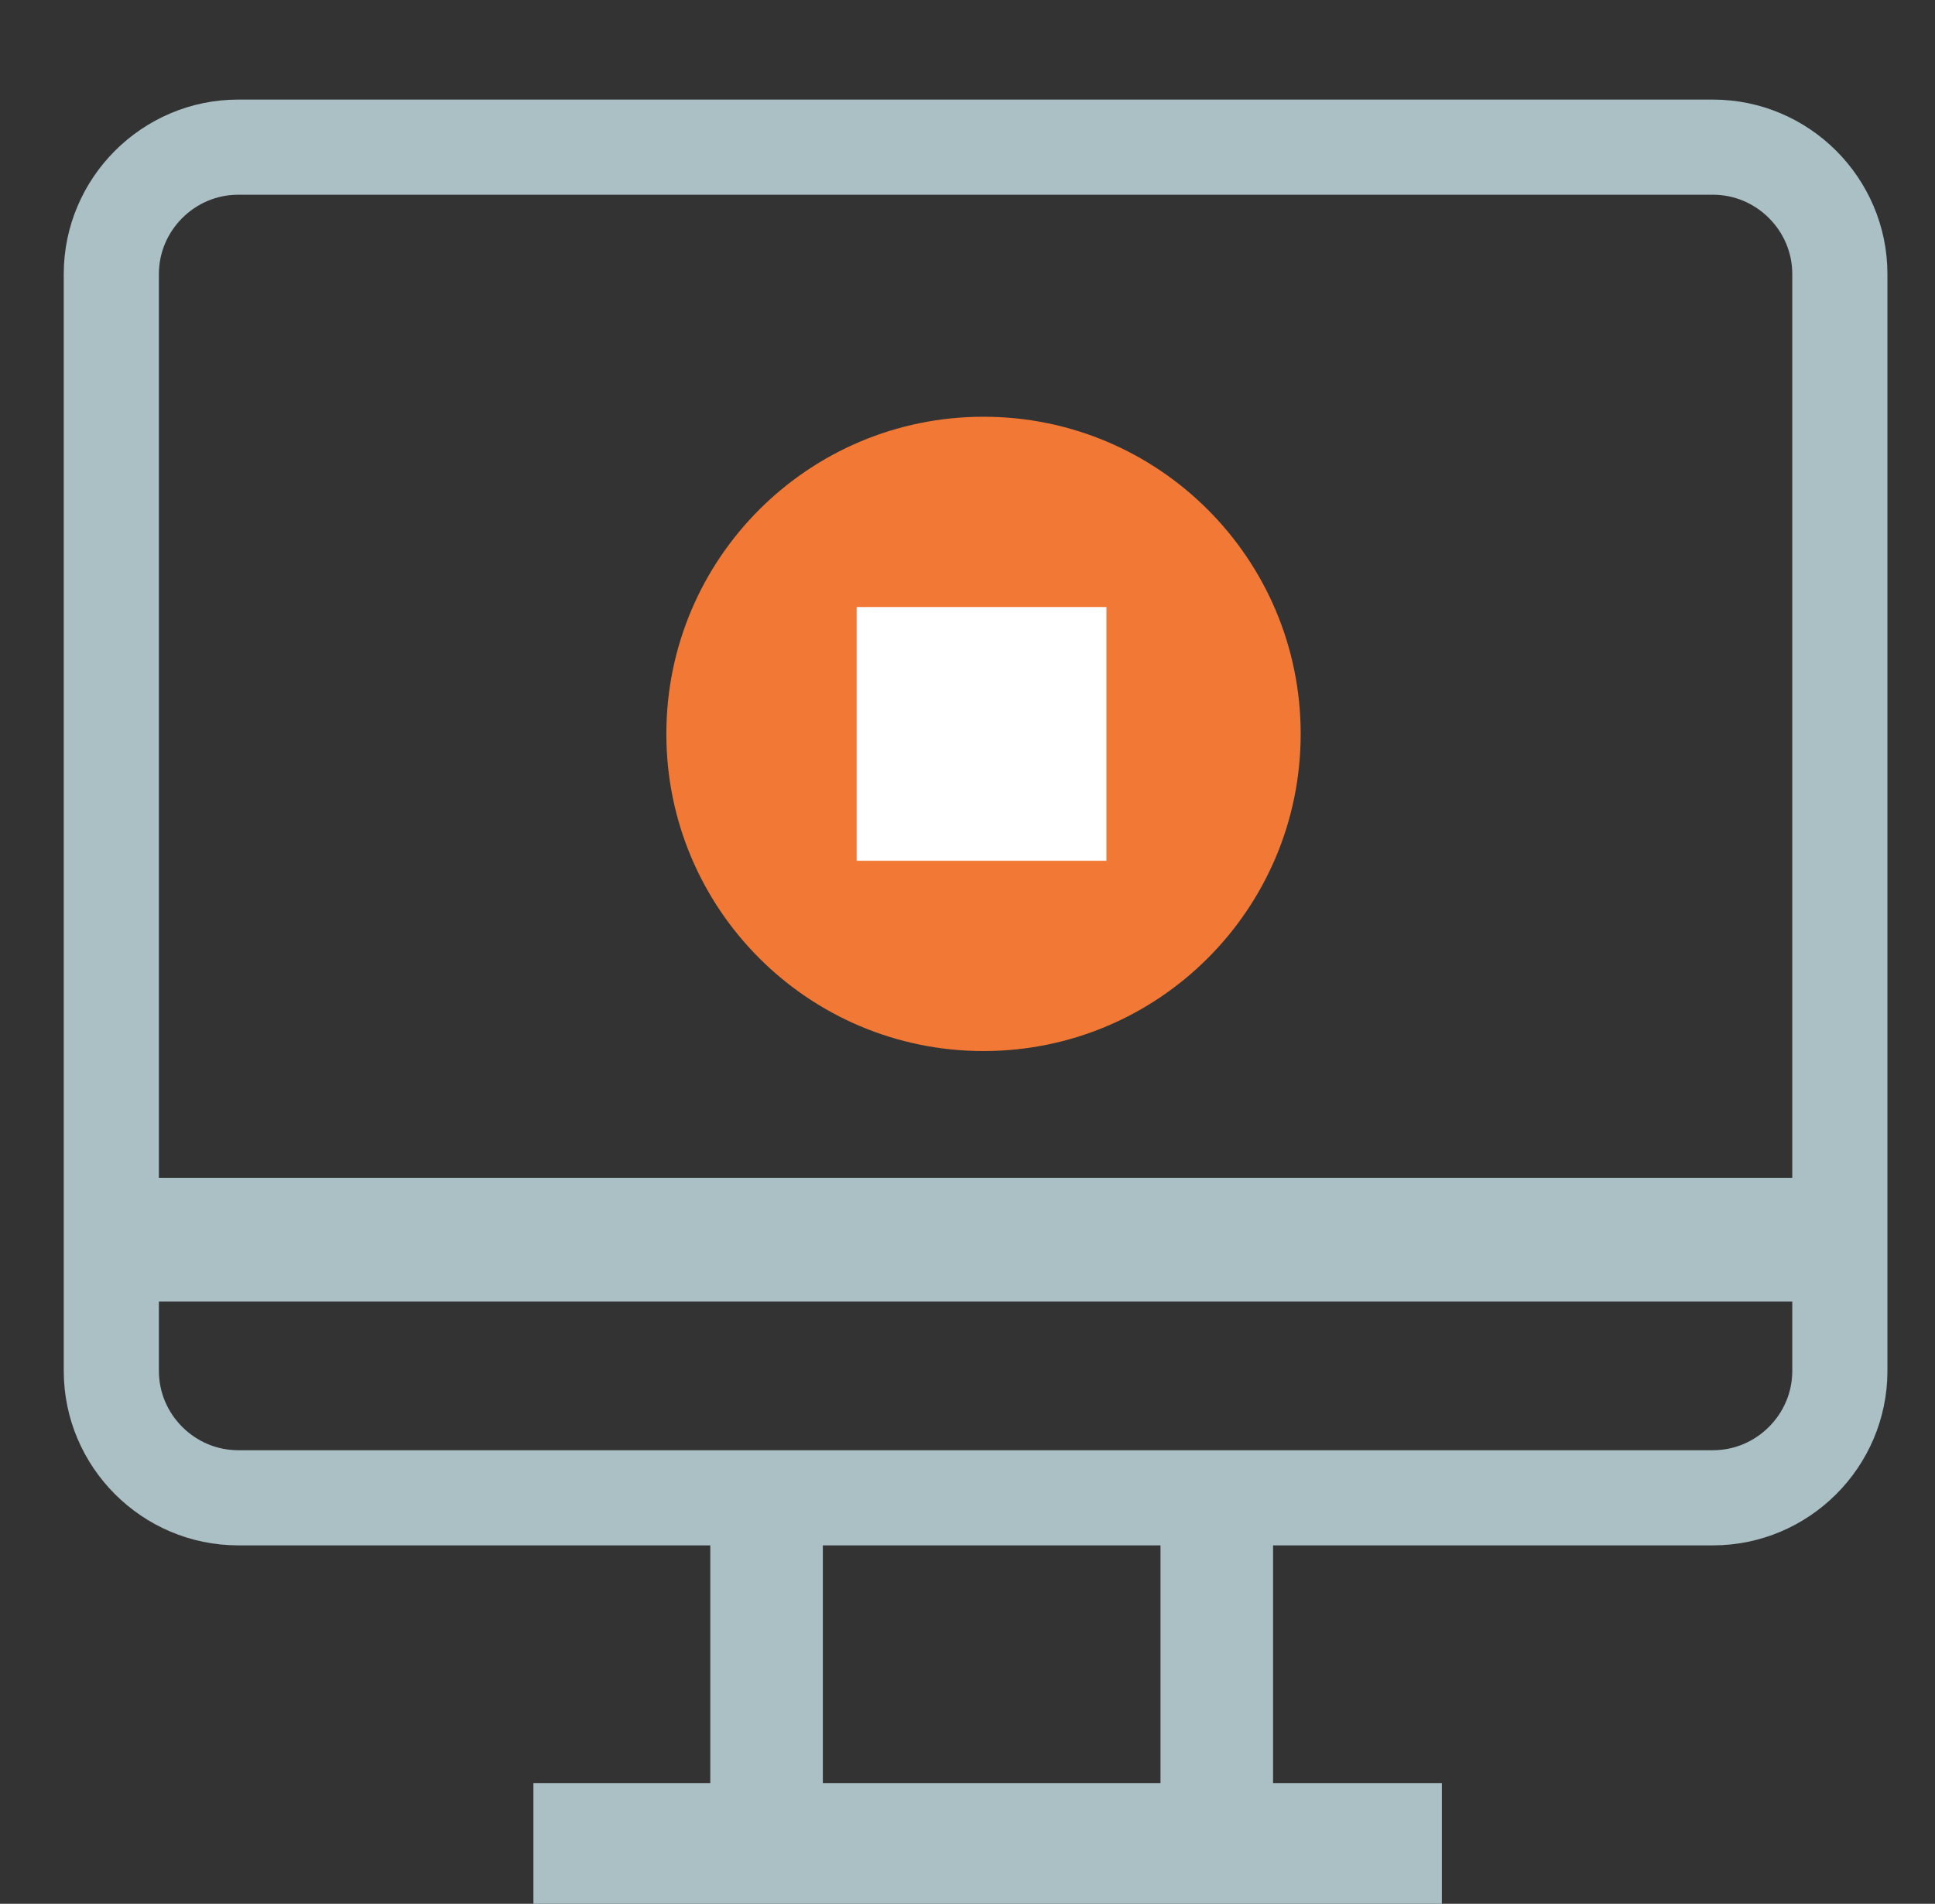 <?xml version="1.0" encoding="utf-8"?>
<!-- Generator: Adobe Illustrator 17.0.0, SVG Export Plug-In . SVG Version: 6.00 Build 0)  -->
<!DOCTYPE svg PUBLIC "-//W3C//DTD SVG 1.1//EN" "http://www.w3.org/Graphics/SVG/1.1/DTD/svg11.dtd">
<svg version="1.1" id="图层_1" xmlns="http://www.w3.org/2000/svg" xmlns:xlink="http://www.w3.org/1999/xlink" x="0px" y="0px"
	 width="61.01px" height="60.027px" viewBox="0 0 61.01 60.027" enable-background="new 0 0 61.01 60.027" xml:space="preserve">
<rect x="0" y="0" width="61.01" height="60.027" fill="#333333" stroke="none"/>
<g display="none">
	<g display="inline">
		<path fill="#AABEC2" d="M32.958,38.302c-6.235,3.563-14.252,0.891-16.924-5.345c-3.563-6.235-0.891-14.252,5.345-16.924
			c6.235-3.563,13.361-0.891,16.924,5.345S39.193,35.63,32.958,38.302 M54.336,24.941c-2.672-8.908-2.672-8.908-2.672-8.908
			c-7.126,0.891-7.126,0.891-7.126,0.891c-0.891-1.782-1.782-2.672-2.672-3.563c2.672-7.126,2.672-7.126,2.672-7.126
			c-8.017-4.454-8.017-4.454-8.017-4.454c-4.454,6.235-4.454,6.235-4.454,6.235c-1.782-0.891-3.563-0.891-5.345-0.891
			C24.05,0,24.05,0,24.05,0c-8.908,2.672-8.908,2.672-8.908,2.672c0.891,7.126,0.891,7.126,0.891,7.126
			c-0.891,0.891-1.782,1.782-2.672,2.672C6.235,9.798,6.235,9.798,6.235,9.798c-4.454,8.017-4.454,8.017-4.454,8.017
			c5.345,4.454,5.345,4.454,5.345,4.454c0,1.782-0.891,2.672-0.891,4.454C0,29.395,0,29.395,0,29.395
			c1.782,8.908,1.782,8.908,1.782,8.908c8.017-0.891,8.017-0.891,8.017-0.891c0.891,1.782,1.782,2.672,2.672,4.454
			c-2.672,6.235-2.672,6.235-2.672,6.235c8.017,4.454,8.017,4.454,8.017,4.454c4.454-5.345,4.454-5.345,4.454-5.345
			c0.891,0,2.672,0,4.454,0c2.672,7.126,2.672,7.126,2.672,7.126c8.908-2.672,8.908-2.672,8.908-2.672
			c-0.891-7.126-0.891-7.126-0.891-7.126c1.782-0.891,2.672-1.782,3.563-2.672c7.126,2.672,7.126,2.672,7.126,2.672
			c4.454-8.017,4.454-8.017,4.454-8.017c-6.235-4.454-6.235-4.454-6.235-4.454c0.891-1.782,0.891-2.672,0.891-4.454L54.336,24.941
			L54.336,24.941L54.336,24.941z"/>
		<polygon fill="#2DBBDB" points="32.381,28.165 25.188,24.012 25.188,32.318 		"/>
	</g>
	<g display="inline">
		<g>
			<path fill="#E77738" d="M59.327,51.588h-1.685V43.15c0-5.024-3.665-9.186-8.469-9.977c0.005-0.05,0.027-0.097,0.027-0.149
				c0-0.932-0.753-1.687-1.687-1.687c-0.932,0-1.687,0.755-1.687,1.687c0,0.052,0.025,0.097,0.031,0.149
				c-4.802,0.791-8.467,4.951-8.467,9.977v8.439h-1.689c-0.932,0-1.687,0.755-1.687,1.687s0.755,1.685,1.687,1.685h23.627
				c0.932,0,1.686-0.755,1.686-1.685C61.012,52.343,60.257,51.588,59.327,51.588L59.327,51.588z M47.511,60.027
				c1.865,0,3.377-1.512,3.377-3.375h-6.751C44.136,58.515,45.648,60.027,47.511,60.027L47.511,60.027z"/>
		</g>
	</g>
</g>
<g display="none">
	<g display="inline">
		<g>
			<defs>
				<rect id="SVGID_1_" x="0.505" y="0.027" width="47" height="53.737"/>
			</defs>
			<clipPath id="SVGID_2_">
				<use xlink:href="#SVGID_1_"  overflow="visible"/>
			</clipPath>
			<path clip-path="url(#SVGID_2_)" fill="#AABEC2" d="M4.97,49.219V4.513L4.958,4.507h22.368v11.175
				c0,2.467,2.006,4.474,4.474,4.474h11.157c0,0.036,0.018,0.084,0.018,0.114l0.018,28.95L4.97,49.219L4.97,49.219z M45.334,14.855
				L33.884,2.411c-1.27-1.378-3.533-2.378-5.396-2.378H4.952C2.484,0.039,0.49,2.045,0.496,4.513v44.706
				c0,2.467,1.988,4.468,4.456,4.474h38.047c2.467-0.012,4.461-2.012,4.456-4.48V20.269C47.448,18.466,46.556,16.185,45.334,14.855
				L45.334,14.855z"/>
		</g>
	</g>
	<path display="inline" fill="#AABEC2" d="M32.913,26.863H15.031c-1.234,0-2.234,1-2.234,2.234s1,2.234,2.234,2.234H32.92
		c1.234,0,2.234-1,2.234-2.234C35.153,27.863,34.147,26.863,32.913,26.863 M32.913,38.044H15.031c-1.234,0-2.234,1-2.234,2.234
		c0,1.233,1,2.234,2.234,2.234H32.92c1.234,0,2.234-1,2.234-2.234C35.153,39.044,34.147,38.044,32.913,38.044"/>
	<g display="inline">
		<g>
			<path fill="#2DBBDB" d="M54.379,39.076c0,4.779-3.875,8.655-8.655,8.655s-8.655-3.875-8.655-8.655
				c0-4.779,3.874-8.655,8.655-8.655C50.504,30.421,54.379,34.296,54.379,39.076L54.379,39.076z"/>
			<path fill="#2DBBDB" d="M52.867,48.138c-2.017,1.592-4.517,2.477-7.143,2.477c-2.657,0-5.181-0.905-7.207-2.528
				c-5.34,1.96-7.725,8.811-7.725,11.94h29.713C60.505,56.926,58.102,50.123,52.867,48.138L52.867,48.138z"/>
		</g>
	</g>
</g>
<g display="none">
	<g display="inline">
		<path fill="#AABEC2" d="M11.522,60.027h6.994V44.873h-6.994C11.522,44.873,11.522,60.027,11.522,60.027z M23.179,60.027h6.994
			V37.878h-6.994V60.027z M36.294,60.027h6.994V32.196h-6.994V60.027z M48.971,60.027h6.994V24.181h-6.994V60.027z"/>
	</g>
	<g display="inline">
		<path fill="#E77738" d="M53.236,17.624l2.769-15.883L40.268,5.239l4.808,4.663l-13.697,14.28l-6.703-6.12L5.005,38.316
			l2.914,2.769l16.903-17.486l6.849,6.12l16.32-17.048L53.236,17.624z"/>
	</g>
</g>
<path fill="none" stroke="#ABC0C4" stroke-width="3" stroke-miterlimit="10" d="M54.01,47.226H7.51c-2.2,0-4-1.8-4-4V8.64
	c0-2.2,1.8-4,4-4h46.5c2.2,0,4,1.8,4,4v34.586C58.01,45.426,56.21,47.226,54.01,47.226z"/>
<rect x="22.395" y="47.353" fill="#ABC0C4" width="3.549" height="10.647"/>
<rect x="36.59" y="47.353" fill="#ABC0C4" width="3.549" height="10.647"/>
<rect x="16.818" y="56.225" fill="#ABC0C4" width="28.644" height="3.802"/>
<rect x="3.637" y="37.14" fill="#ABC0C4" width="54.247" height="3.897"/>
<path fill="#F27935" d="M31.01,13.14c-5.523,0-10,4.477-10,10s4.477,10,10,10s10-4.477,10-10S36.533,13.14,31.01,13.14z"/>
<rect x="27.01" y="19.14" fill="#FFFFFF" width="7.875" height="8"/>
</svg>

